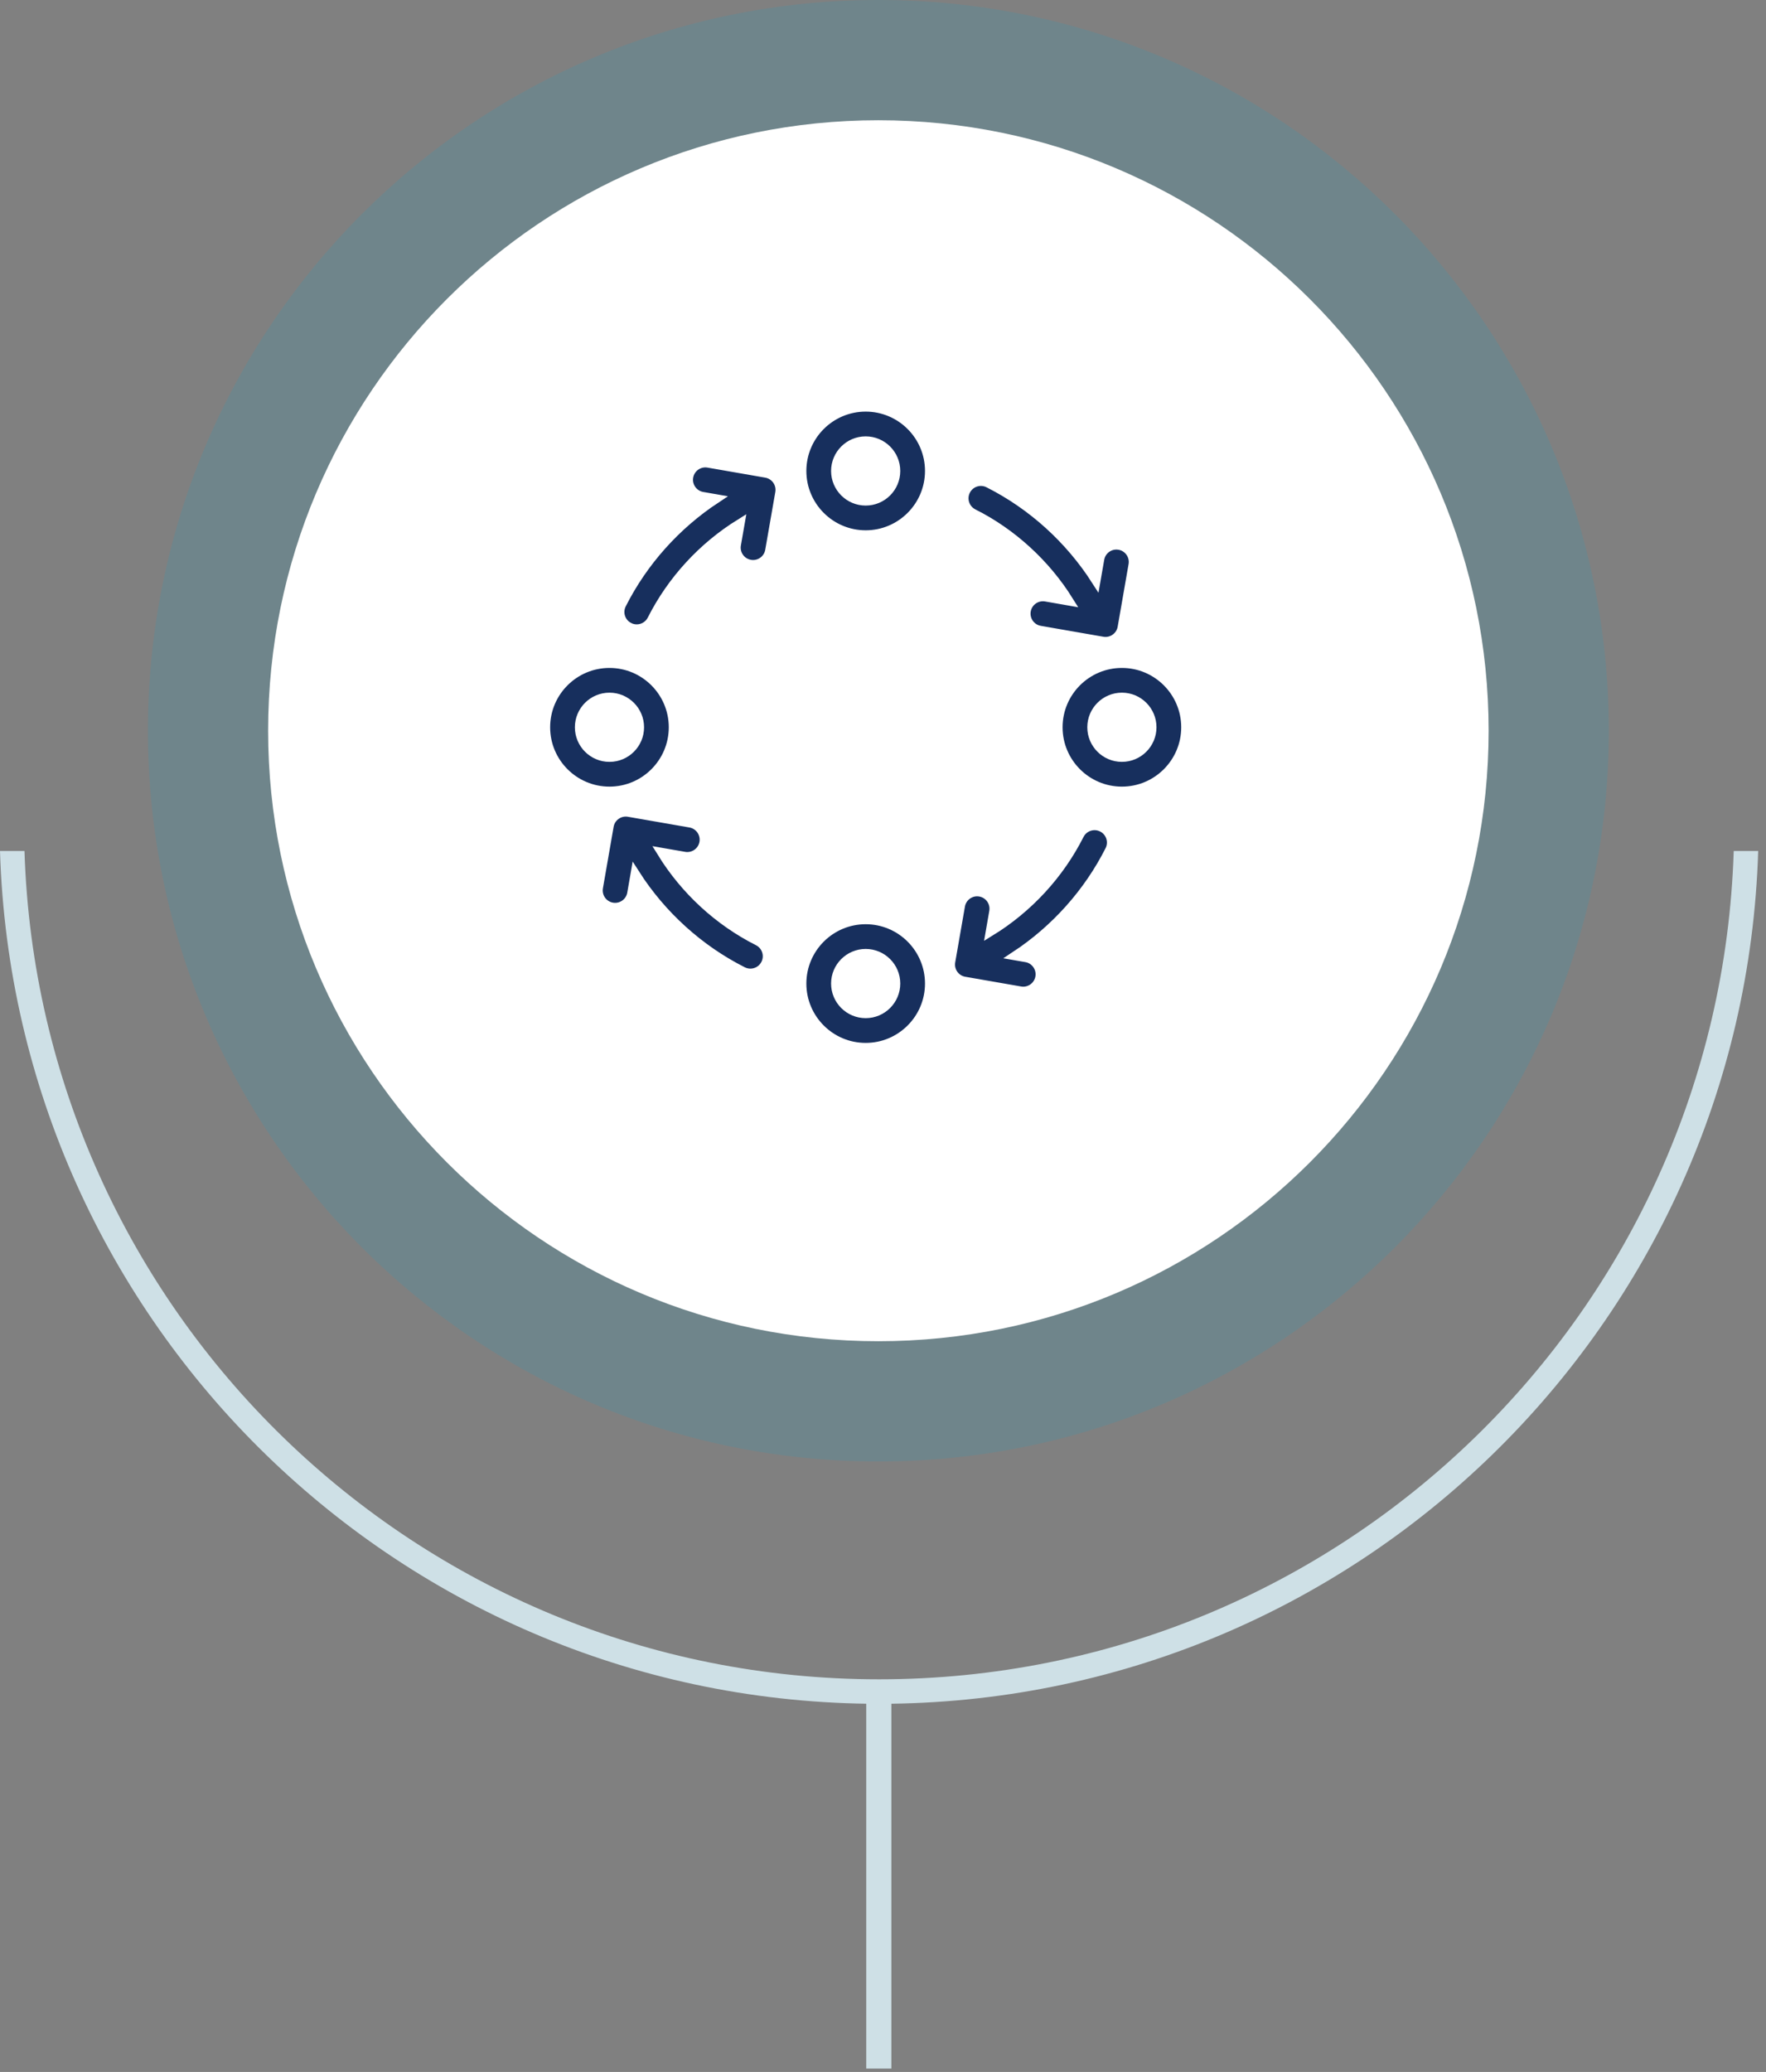 <svg width="191" height="224" viewBox="0 0 191 224" fill="none" xmlns="http://www.w3.org/2000/svg">
<rect x="0" y="0" width="191" height="224" fill="#808080" stroke="none"/>
<path d="M174 78.999C174 122.63 138.63 158 95 158C51.37 158 16 122.63 16 78.999C16 35.368 51.37 -3.8965e-06 95 -3.8965e-06C138.63 -3.8965e-06 174 35.368 174 78.999Z" fill="#04AADE" fill-opacity="0.13"/>
<path d="M161 78.999C161 115.45 131.45 145 95.001 145C58.549 145 29 115.45 29 78.999C29 42.548 58.549 13 95.001 13C131.45 13 161 42.548 161 78.999Z" fill="white"/>
<path d="M187.509 91.999C185.947 141.719 145.178 181.551 95.078 181.551C44.979 181.551 4.209 141.719 2.647 91.999H0C1.565 143.18 43.517 184.199 95.078 184.199C146.639 184.199 188.591 143.18 190.155 91.999H187.509Z" fill="#CEE0E6"/>
<path d="M96.405 181.737V223.633H93.688V181.737H96.405Z" fill="#CEE0E6"/>
<path d="M68.04 67.803C68.306 67.937 68.588 68 68.866 68C69.538 68 70.185 67.629 70.508 66.99C72.654 62.738 75.991 59.116 80.034 56.607L79.636 58.89C79.463 59.889 80.132 60.84 81.131 61.015C81.238 61.034 81.344 61.043 81.449 61.043C82.325 61.043 83.101 60.414 83.256 59.52L84.346 53.272C84.43 52.791 84.319 52.298 84.039 51.899C83.758 51.501 83.332 51.23 82.851 51.146L76.603 50.059C75.603 49.885 74.652 50.554 74.478 51.554C74.304 52.553 74.973 53.504 75.972 53.679L77.404 53.929C73.103 56.767 69.552 60.727 67.228 65.335C66.771 66.24 67.136 67.345 68.041 67.802L68.04 67.803Z" fill="#172F5D" stroke="white"/>
<path d="M81.987 101.741C77.714 99.586 74.079 96.228 71.57 92.161L74.017 92.587C75.018 92.762 75.968 92.092 76.143 91.092C76.316 90.093 75.647 89.141 74.648 88.967L67.998 87.809C66.997 87.634 66.047 88.305 65.873 89.304L64.715 95.953C64.542 96.953 65.21 97.905 66.21 98.079C66.317 98.098 66.423 98.106 66.527 98.106C67.403 98.106 68.179 97.478 68.335 96.584L68.698 94.498C71.552 98.956 75.599 102.635 80.332 105.022C80.598 105.156 80.88 105.219 81.158 105.219C81.83 105.219 82.477 104.85 82.8 104.209C83.258 103.303 82.893 102.198 81.988 101.741L81.987 101.741Z" fill="#172F5D" stroke="white"/>
<path d="M119.208 89.447C118.302 88.99 117.197 89.355 116.74 90.26C114.576 94.547 111.202 98.195 107.115 100.705L107.489 98.555C107.663 97.556 106.994 96.604 105.994 96.43C104.995 96.255 104.044 96.926 103.869 97.925L102.816 103.964C102.643 104.964 103.312 105.916 104.311 106.09L110.351 107.142C110.458 107.161 110.564 107.17 110.668 107.17C111.544 107.17 112.32 106.541 112.476 105.647C112.649 104.648 111.981 103.696 110.981 103.522L109.839 103.324C114.142 100.485 117.695 96.524 120.021 91.915C120.478 91.009 120.113 89.904 119.208 89.447L119.208 89.447Z" fill="#172F5D" stroke="white"/>
<path d="M105.26 55.512C109.488 57.645 113.091 60.955 115.597 64.965L113.11 64.531C112.111 64.358 111.159 65.027 110.985 66.026C110.812 67.026 111.48 67.977 112.48 68.152L119.248 69.331C119.355 69.35 119.461 69.359 119.566 69.359C120.442 69.359 121.218 68.73 121.374 67.836L122.553 61.067C122.726 60.068 122.057 59.115 121.058 58.942C120.058 58.768 119.107 59.437 118.932 60.437L118.532 62.733C115.681 58.285 111.639 54.615 106.915 52.232C106.009 51.775 104.904 52.14 104.447 53.045C103.99 53.951 104.355 55.056 105.26 55.513L105.26 55.512Z" fill="#172F5D" stroke="white"/>
<path d="M72.831 78.626C72.831 74.814 69.73 71.711 65.915 71.711C62.101 71.711 59 74.812 59 78.626C59 82.441 62.101 85.542 65.915 85.542C69.73 85.542 72.831 82.441 72.831 78.626ZM62.676 78.626C62.676 76.839 64.13 75.385 65.917 75.385C67.705 75.385 69.158 76.839 69.158 78.626C69.158 80.414 67.705 81.867 65.917 81.867C64.13 81.867 62.676 80.414 62.676 78.626Z" fill="#172F5D" stroke="white"/>
<path d="M93.626 99.418C89.814 99.418 86.711 102.519 86.711 106.334C86.711 110.148 89.812 113.249 93.626 113.249C97.441 113.249 100.542 110.148 100.542 106.334C100.542 102.519 97.441 99.418 93.626 99.418ZM93.626 109.573C91.839 109.573 90.385 108.119 90.385 106.332C90.385 104.544 91.839 103.091 93.626 103.091C95.414 103.091 96.867 104.544 96.867 106.332C96.867 108.119 95.414 109.573 93.626 109.573Z" fill="#172F5D" stroke="white"/>
<path d="M93.626 57.831C97.439 57.831 100.542 54.73 100.542 50.916C100.542 47.101 97.441 44 93.626 44C89.812 44 86.711 47.101 86.711 50.916C86.711 54.73 89.812 57.831 93.626 57.831ZM93.626 47.676C95.414 47.676 96.867 49.13 96.867 50.917C96.867 52.705 95.414 54.158 93.626 54.158C91.839 54.158 90.385 52.705 90.385 50.917C90.385 49.13 91.839 47.676 93.626 47.676Z" fill="#172F5D" stroke="white"/>
<path d="M121.337 71.711C117.525 71.711 114.422 74.812 114.422 78.626C114.422 82.441 117.523 85.542 121.337 85.542C125.152 85.542 128.253 82.441 128.253 78.626C128.253 74.812 125.152 71.711 121.337 71.711ZM121.337 81.866C119.55 81.866 118.096 80.412 118.096 78.625C118.096 76.837 119.55 75.384 121.337 75.384C123.125 75.384 124.578 76.837 124.578 78.625C124.578 80.412 123.125 81.866 121.337 81.866Z" fill="#172F5D" stroke="white"/>
</svg>
